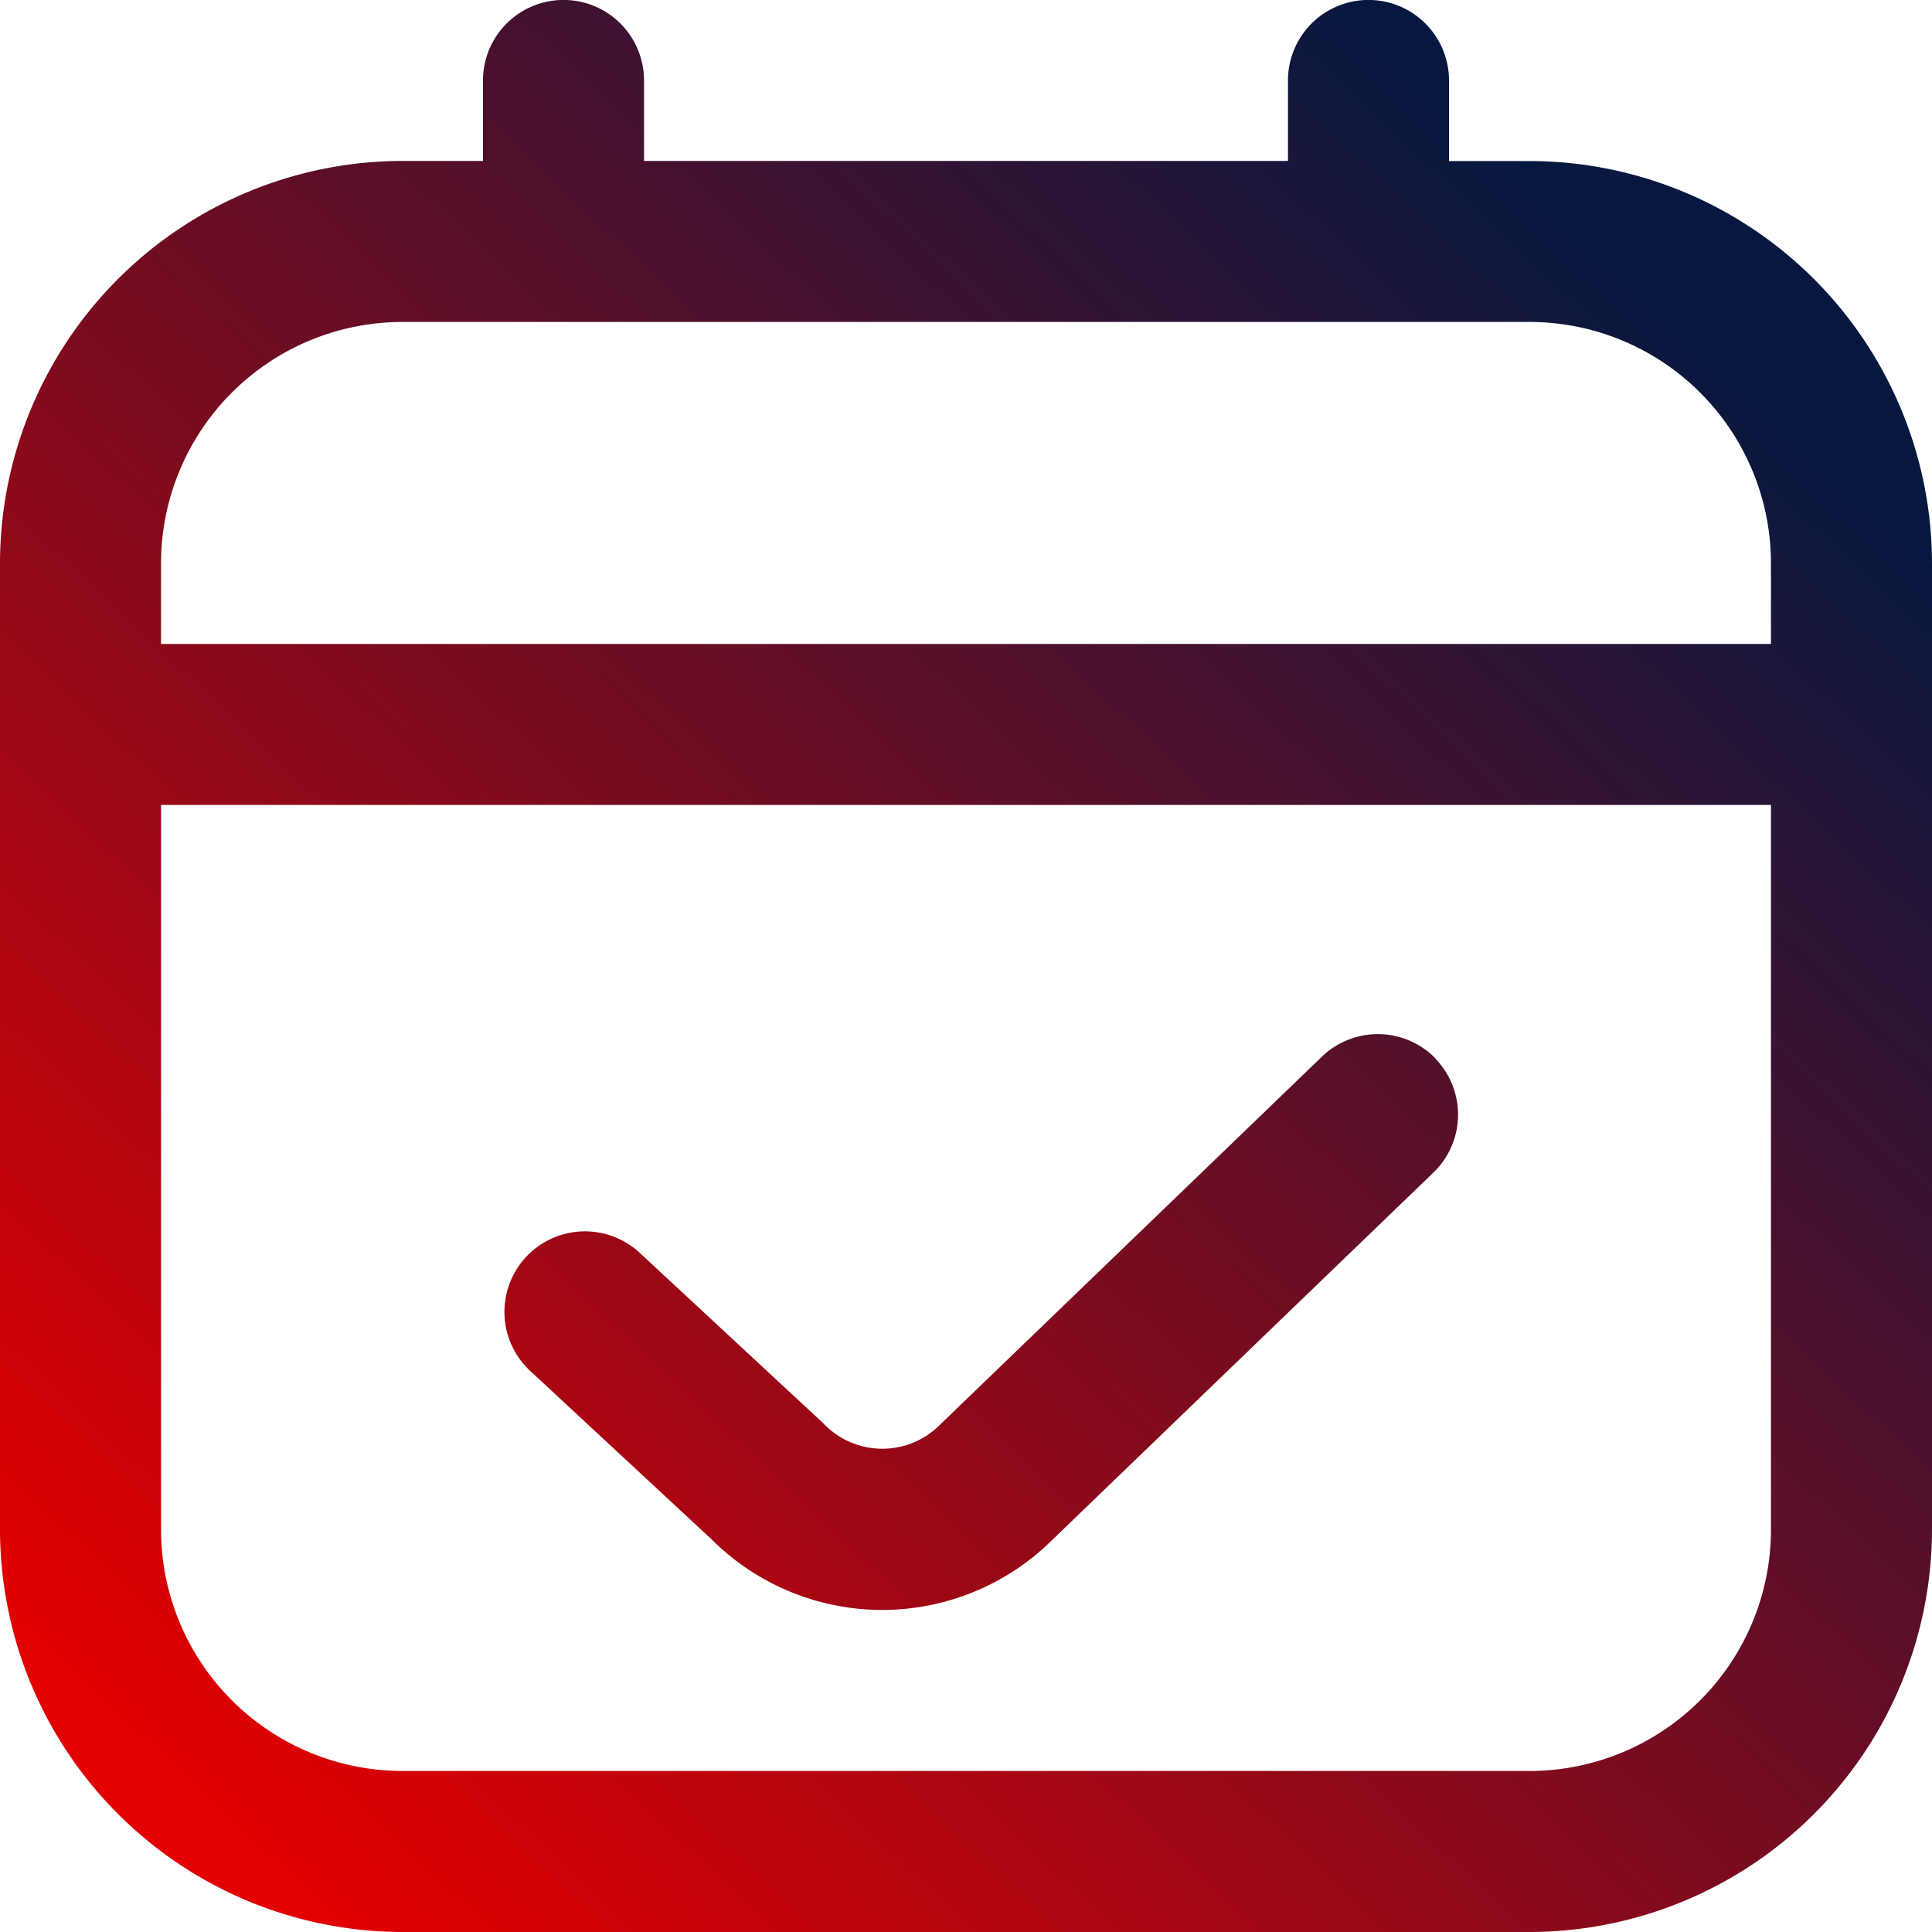 <svg xmlns="http://www.w3.org/2000/svg" xmlns:xlink="http://www.w3.org/1999/xlink" width="20" height="20" viewBox="0 0 20 20">
  <defs>
    <linearGradient id="linear-gradient" x1="0.109" y1="0.928" x2="0.848" y2="0.139" gradientUnits="objectBoundingBox">
      <stop offset="0" stop-color="#e20001"/>
      <stop offset="1" stop-color="#061840"/>
    </linearGradient>
    <clipPath id="clip-path">
      <rect id="Rectangle_322" data-name="Rectangle 322" width="20" height="20" transform="translate(835 24)" fill="url(#linear-gradient)"/>
    </clipPath>
  </defs>
  <g id="Mask_Group_34" data-name="Mask Group 34" transform="translate(-835 -24)" clip-path="url(#clip-path)">
    <path id="calendar-check_1_" data-name="calendar-check (1)" d="M15.833,1.667H15V.833a.833.833,0,0,0-1.667,0v.833H6.667V.833A.833.833,0,0,0,5,.833v.833H4.167A4.171,4.171,0,0,0,0,5.833v10A4.171,4.171,0,0,0,4.167,20H15.833A4.171,4.171,0,0,0,20,15.833v-10A4.171,4.171,0,0,0,15.833,1.667ZM4.167,3.333H15.833a2.5,2.5,0,0,1,2.5,2.5v.833H1.667V5.833A2.5,2.5,0,0,1,4.167,3.333Zm11.667,15H4.167a2.5,2.5,0,0,1-2.5-2.5v-7.5H18.333v7.5A2.5,2.5,0,0,1,15.833,18.333ZM14.86,10.96a.833.833,0,0,1-.021,1.178l-3.95,3.807a2.5,2.5,0,0,1-3.524-.011L5.488,14.191A.833.833,0,0,1,6.623,12.97l1.9,1.764a.84.84,0,0,0,1.2.022l3.962-3.818a.834.834,0,0,1,1.178.022Z" transform="translate(835 24)" fill="url(#linear-gradient)"/>
  </g>
</svg>
